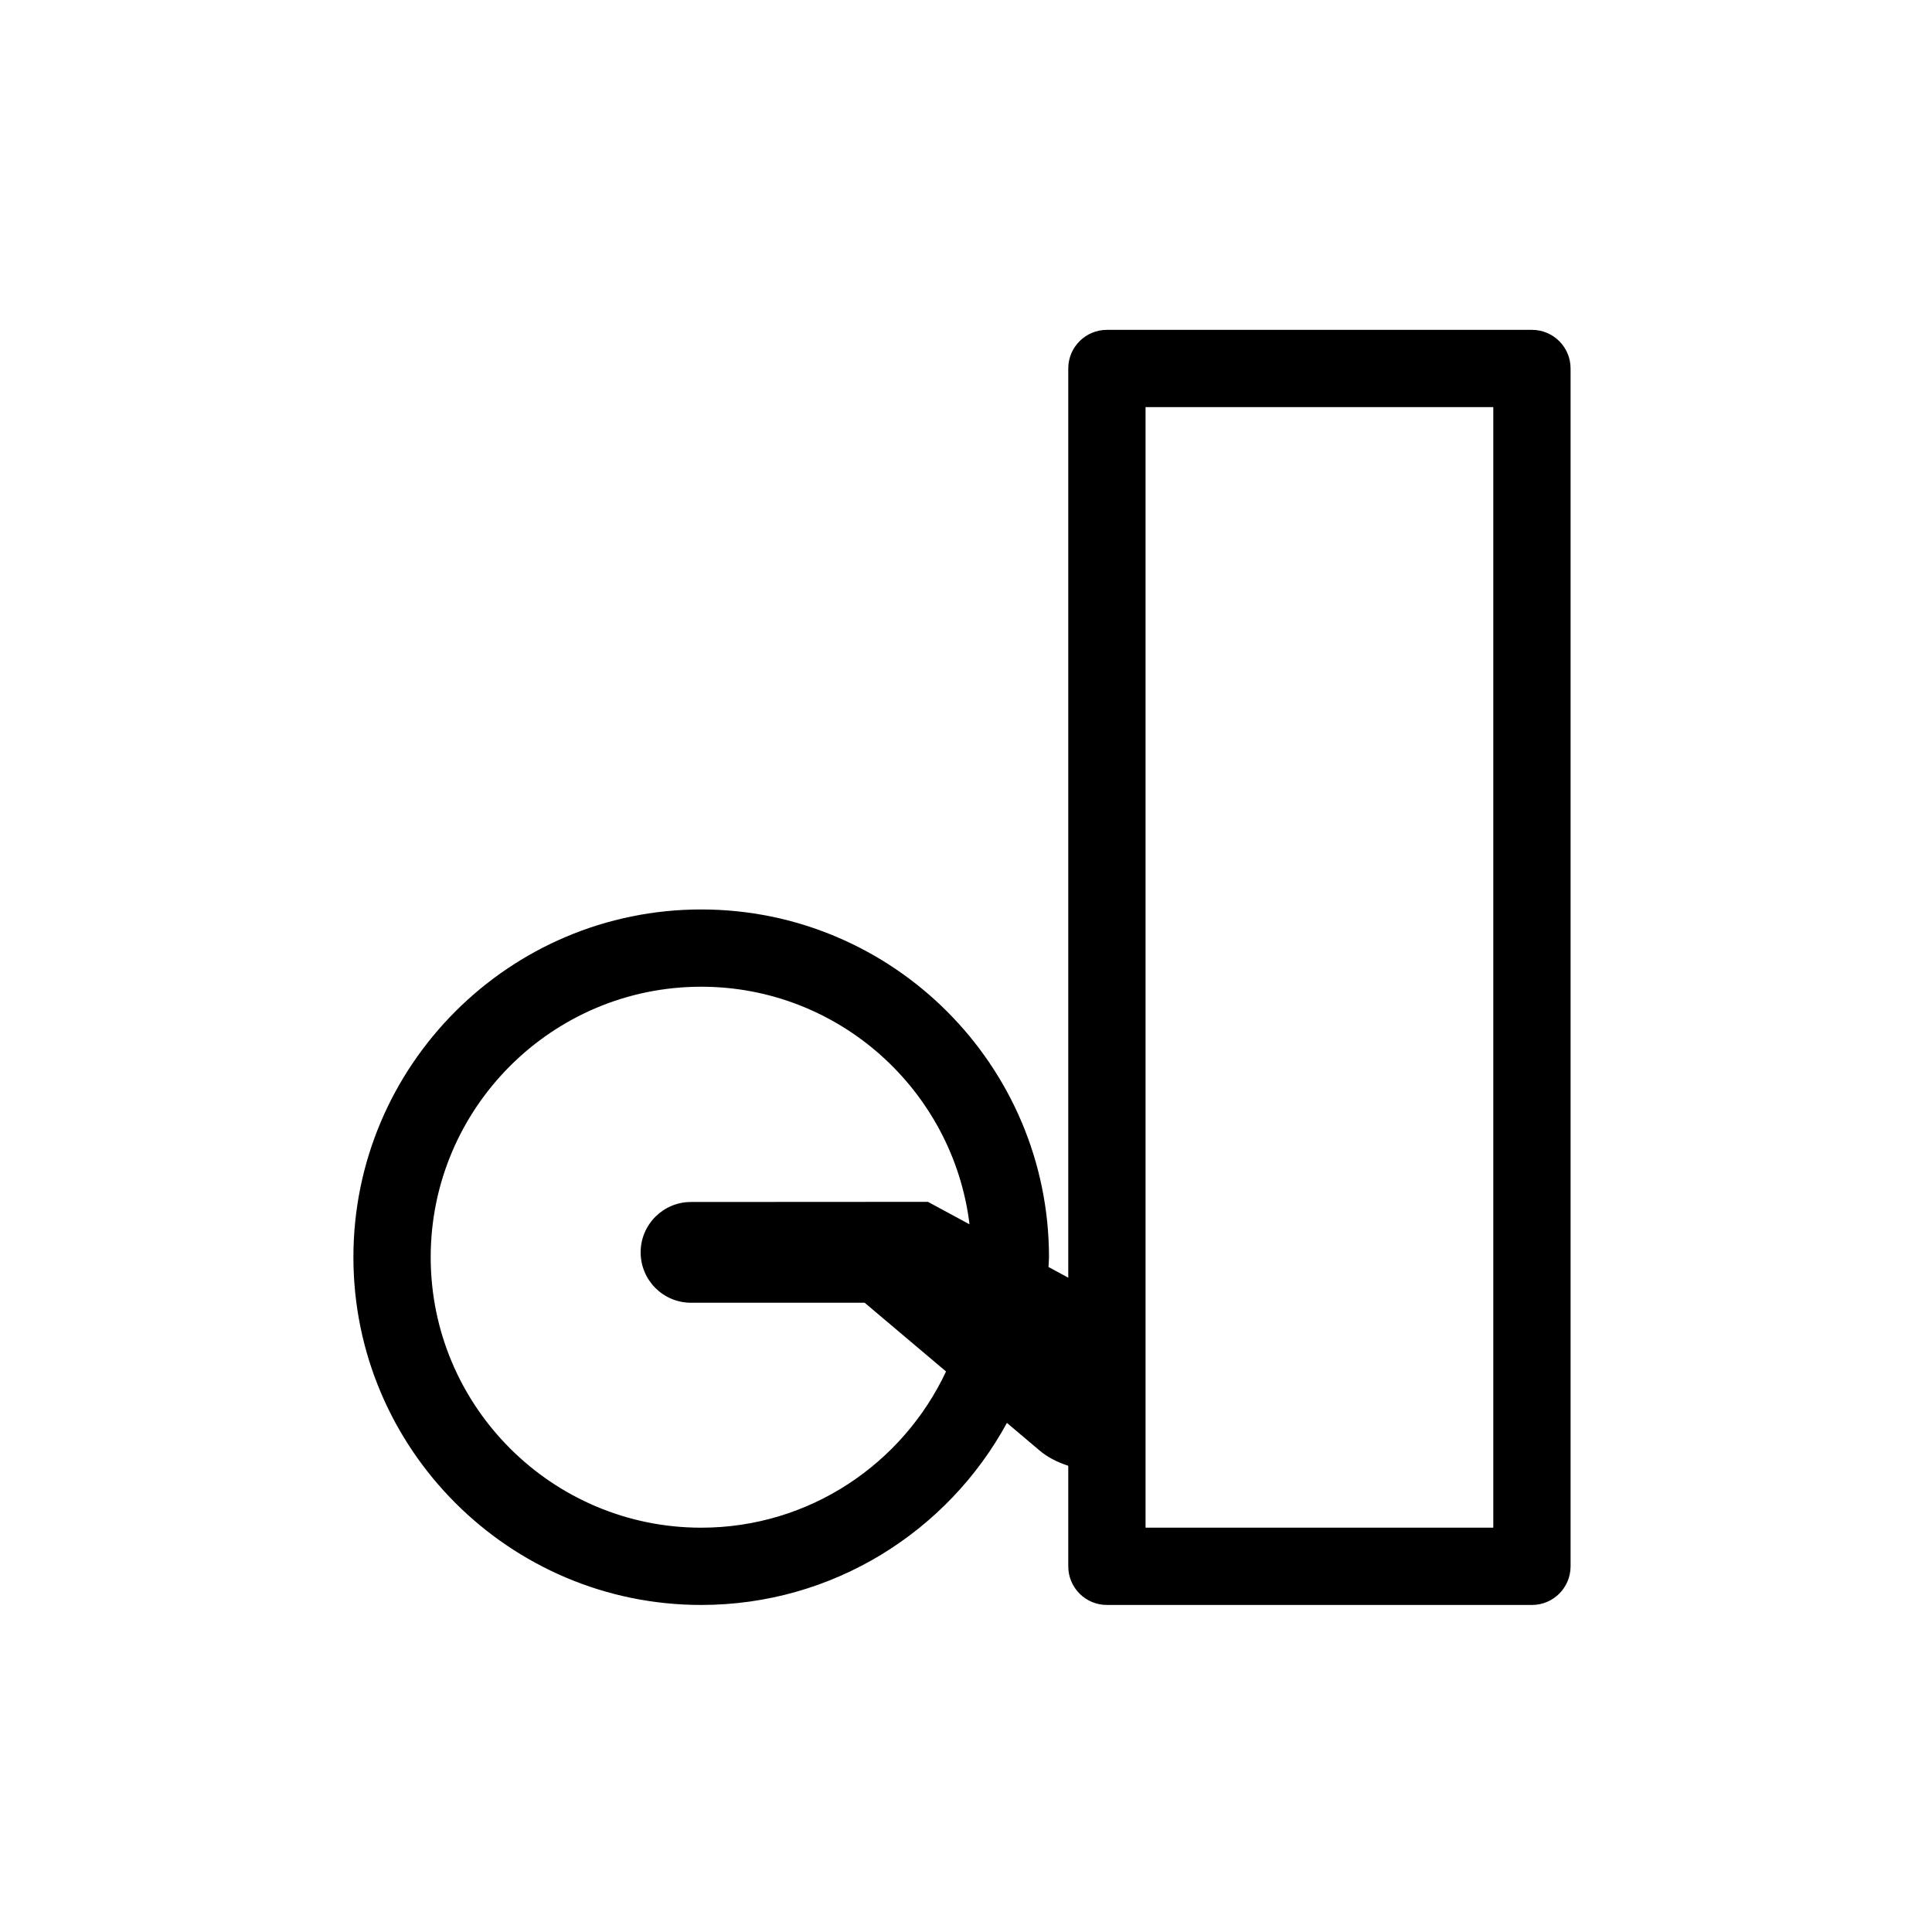 <svg  xmlns="http://www.w3.org/2000/svg" width=" 70.866" height=" 70.866" viewBox="-12.963 -12.099 70.866 70.866"><path d="M41.811,43.937L29.056,43.937 29.056,2.834 41.811,2.834z M21.074,31.985L12.383,31.99C11.363,31.99 10.536,32.817 10.536,33.838 10.536,34.858 11.363,35.686 12.383,35.686L18.753,35.686 21.738,38.207C20.154,41.585 16.729,43.937 12.757,43.937 7.286,43.937 2.835,39.486 2.835,34.016 2.835,28.545 7.286,24.094 12.757,24.094 17.819,24.094 22,27.906 22.599,32.809z M43.229,0L27.638,0C26.855,0,26.221,0.635,26.221,1.417L26.221,34.767 25.496,34.374C25.499,34.254 25.514,34.137 25.514,34.016 25.514,26.982 19.791,21.26 12.757,21.26 5.723,21.26 0,26.982 0,34.016 0,41.049 5.723,46.771 12.757,46.771 17.592,46.771 21.808,44.068 23.971,40.093L25.156,41.095C25.461,41.358,25.83,41.538,26.221,41.666L26.221,45.354C26.221,46.137,26.855,46.771,27.638,46.771L43.229,46.771C44.012,46.771,44.646,46.137,44.646,45.354L44.646,1.417C44.646,0.634,44.012,0,43.229,0"/></svg>
